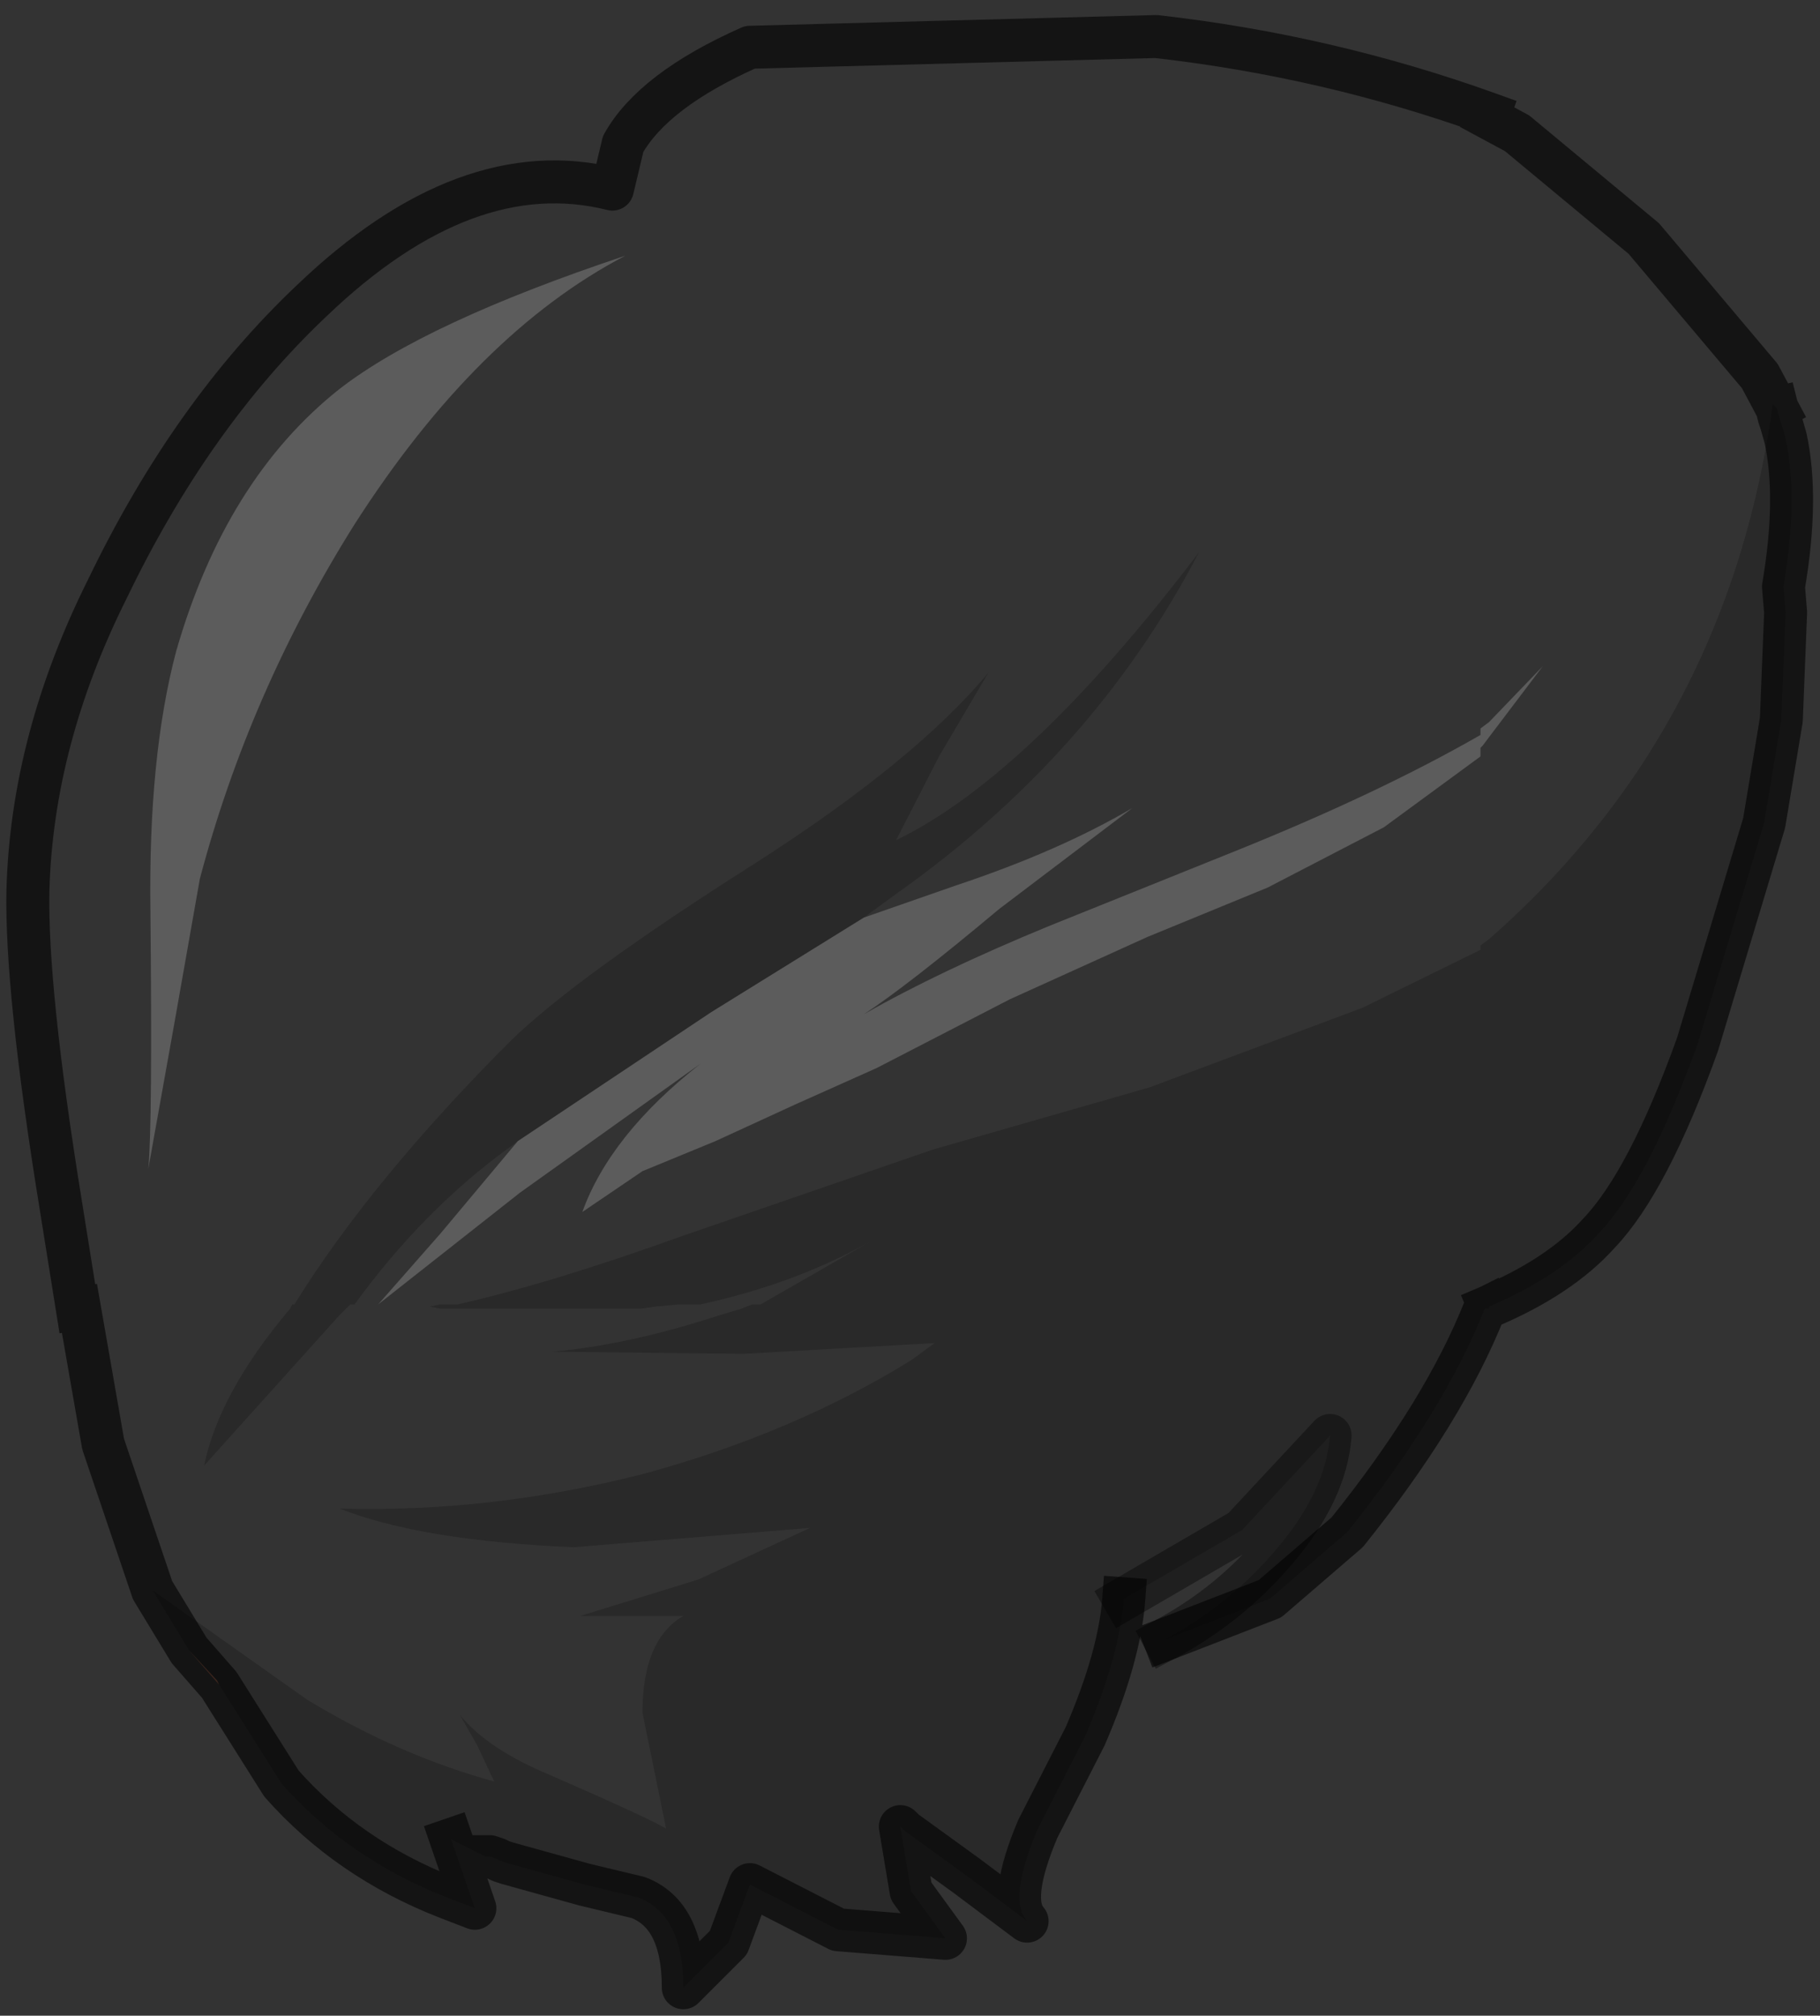 <?xml version="1.0" encoding="UTF-8" standalone="no"?>
<svg xmlns:xlink="http://www.w3.org/1999/xlink" height="46.9px" width="42.35px" xmlns="http://www.w3.org/2000/svg">
  <rect width="100%" height="100%" fill="#333333" stroke="none"/>
  <g transform="matrix(1.0, 0.0, 0.0, 1.0, 22.15, 16.65)">
    <path d="M12.5 -14.0 L12.5 -13.9 13.15 -13.55 16.1 -11.1 18.8 -7.9 19.2 -7.15 19.1 -7.25 Q18.45 -2.45 15.95 1.3 14.5 3.45 12.5 5.2 L12.3 5.35 12.3 5.45 9.55 6.8 4.6 8.65 -0.45 10.1 -6.25 12.1 Q-9.3 13.2 -11.5 13.7 L-11.9 13.7 -12.15 13.75 -11.9 13.8 -7.25 13.8 -6.9 13.75 -6.35 13.7 -5.85 13.7 Q-3.55 13.2 -1.75 12.15 L-4.45 13.7 -4.65 13.7 -4.9 13.8 -5.4 13.95 Q-7.55 14.65 -9.3 14.8 L-4.85 14.85 -0.4 14.6 -0.95 15.0 Q-3.7 16.7 -7.2 17.65 -10.75 18.55 -14.25 18.45 -12.35 19.2 -8.8 19.35 L-3.3 18.9 -5.9 20.1 -8.65 20.95 -7.45 20.95 -6.25 20.95 Q-7.2 21.5 -7.2 23.2 L-6.65 25.9 Q-6.95 25.7 -9.35 24.65 -10.8 24.05 -11.45 23.25 L-11.05 23.95 -10.65 24.8 Q-12.85 24.2 -15.0 22.9 L-18.6 20.35 -19.75 16.95 -20.3 13.8 -20.35 13.8 -20.75 11.3 Q-21.55 6.35 -21.5 4.05 -21.4 0.55 -19.65 -2.95 -17.7 -7.0 -14.9 -9.65 -11.3 -13.1 -7.9 -12.25 L-7.65 -13.3 Q-6.95 -14.55 -4.7 -15.55 L4.75 -15.8 Q8.75 -15.35 12.5 -14.0 M-10.1 9.9 L-11.9 12.05 -13.35 13.7 -10.05 11.1 -5.85 8.1 Q-7.95 9.75 -8.6 11.55 L-7.2 10.6 -5.5 9.9 -3.65 9.05 -1.75 8.2 1.35 6.6 4.55 5.15 7.35 4.0 10.05 2.6 12.3 0.95 12.3 0.75 12.35 0.7 12.5 0.5 13.75 -1.15 12.5 0.15 12.3 0.3 12.3 0.45 Q9.95 1.8 6.6 3.15 L2.25 4.9 Q-0.3 5.95 -2.05 6.95 -1.05 6.3 1.1 4.5 L4.2 2.15 Q2.5 3.15 0.1 3.95 L-2.05 4.7 -1.3 4.15 Q3.3 0.9 5.75 -3.8 1.8 1.4 -1.3 2.9 L-0.3 0.95 0.85 -1.0 Q-0.85 1.05 -4.6 3.45 -8.7 6.05 -10.25 7.55 -13.5 10.8 -15.3 13.7 L-15.35 13.7 -15.4 13.8 Q-17.05 15.75 -17.4 17.45 L-14.25 13.95 -14.1 13.8 -14.0 13.7 -13.9 13.7 Q-12.3 11.5 -10.3 10.05 L-10.1 9.9 M-18.05 -1.5 Q-18.7 0.95 -18.65 4.55 -18.6 9.55 -18.7 10.55 L-18.1 7.2 -17.5 3.8 Q-16.35 -0.55 -13.9 -4.45 -11.05 -8.9 -7.6 -10.7 -12.25 -9.15 -14.25 -7.6 -16.9 -5.5 -18.05 -1.5" fill="#ffffff" fill-opacity="0.0" fill-rule="evenodd" stroke="none"/>
    <path d="M-18.6 20.35 L-15.0 22.9 Q-12.85 24.2 -10.65 24.8 L-11.05 23.95 -11.45 23.25 Q-10.8 24.05 -9.35 24.65 -6.95 25.7 -6.65 25.9 L-7.2 23.2 Q-7.2 21.5 -6.25 20.95 L-7.45 20.95 -8.65 20.95 -5.9 20.1 -3.3 18.9 -8.8 19.35 Q-12.35 19.2 -14.25 18.45 -10.75 18.55 -7.2 17.65 -3.7 16.7 -0.95 15.0 L-0.4 14.6 -4.85 14.85 -9.3 14.8 Q-7.55 14.65 -5.4 13.95 L-4.9 13.8 -4.65 13.7 -4.45 13.7 -1.75 12.15 Q-3.55 13.2 -5.85 13.7 L-6.35 13.7 -6.9 13.75 -7.25 13.8 -11.9 13.8 -12.15 13.75 -11.9 13.7 -11.5 13.7 Q-9.3 13.2 -6.25 12.1 L-0.45 10.1 4.6 8.65 9.55 6.8 12.3 5.45 12.3 5.35 12.5 5.2 Q14.5 3.45 15.95 1.3 18.45 -2.45 19.1 -7.25 L19.2 -7.15 19.25 -6.95 19.3 -6.8 19.4 -6.45 Q19.7 -5.05 19.35 -3.0 L19.4 -2.4 19.3 0.1 18.9 2.5 17.35 7.65 Q16.2 10.85 15.05 12.05 14.15 13.05 12.5 13.75 L12.4 13.8 12.5 13.75 12.5 13.8 12.4 13.8 Q11.45 16.2 9.2 19.0 L7.4 20.55 4.95 21.5 Q6.45 20.7 7.55 19.4 8.7 18.05 8.8 16.75 L6.75 18.95 4.0 20.55 Q3.9 21.9 3.1 23.75 L2.0 25.9 Q1.3 27.55 1.75 28.05 L0.35 27.0 -1.1 25.95 -1.2 25.85 -0.95 27.35 -0.15 28.45 -2.65 28.25 -4.7 27.2 -5.2 28.55 -6.25 29.6 Q-6.25 27.9 -7.3 27.5 L-8.55 27.2 -10.35 26.7 -10.5 26.65 -10.6 26.6 -10.75 26.55 -10.85 26.55 -11.65 26.15 -11.1 27.75 -11.75 27.5 Q-14.05 26.6 -15.6 24.85 L-17.05 22.55 -17.1 22.45 -17.75 21.75 -18.6 20.35 M-10.1 9.9 L-10.3 10.05 Q-12.3 11.5 -13.9 13.7 L-14.0 13.7 -14.1 13.8 -14.25 13.95 -17.4 17.45 Q-17.05 15.75 -15.4 13.8 L-15.35 13.7 -15.3 13.7 Q-13.5 10.8 -10.25 7.55 -8.7 6.05 -4.6 3.45 -0.85 1.05 0.85 -1.0 L-0.3 0.95 -1.3 2.9 Q1.8 1.4 5.75 -3.8 3.3 0.9 -1.3 4.15 L-2.05 4.7 -5.6 6.9 -10.1 9.9" fill="#000000" fill-opacity="0.2" fill-rule="evenodd" stroke="none"/>
    <path d="M-2.05 4.7 L0.1 3.95 Q2.5 3.15 4.2 2.15 L1.1 4.5 Q-1.05 6.3 -2.05 6.95 -0.3 5.95 2.25 4.9 L6.6 3.15 Q9.95 1.8 12.3 0.45 L12.3 0.3 12.5 0.15 13.75 -1.15 12.5 0.5 12.35 0.7 12.3 0.75 12.3 0.95 10.05 2.6 7.35 4.0 4.55 5.15 1.35 6.6 -1.75 8.2 -3.65 9.05 -5.5 9.9 -7.2 10.6 -8.6 11.55 Q-7.95 9.75 -5.85 8.1 L-10.05 11.1 -13.35 13.7 -11.9 12.05 -10.1 9.9 -5.6 6.9 -2.05 4.7 M-18.05 -1.5 Q-16.9 -5.5 -14.25 -7.6 -12.25 -9.15 -7.6 -10.7 -11.05 -8.9 -13.9 -4.45 -16.35 -0.55 -17.5 3.8 L-18.1 7.2 -18.7 10.55 Q-18.6 9.55 -18.65 4.55 -18.7 0.95 -18.05 -1.5" fill="#ffffff" fill-opacity="0.2" fill-rule="evenodd" stroke="none"/>
    <path d="M-17.75 21.75 L-17.1 22.45 -17.05 22.55 -17.75 21.75" fill="#945c47" fill-rule="evenodd" stroke="none"/>
    <path d="M12.5 -14.0 Q8.75 -15.35 4.75 -15.8 L-4.7 -15.55 Q-6.95 -14.55 -7.65 -13.3 L-7.9 -12.25 Q-11.3 -13.1 -14.9 -9.65 -17.7 -7.0 -19.65 -2.95 -21.4 0.55 -21.5 4.05 -21.55 6.35 -20.75 11.3 L-20.35 13.8 M-20.3 13.8 L-19.75 16.95 -18.6 20.35 -17.75 21.75 -17.05 22.55 -15.6 24.85 Q-14.05 26.6 -11.75 27.5 L-11.1 27.75 -11.65 26.15 M19.2 -7.15 L18.8 -7.9 16.1 -11.1 13.15 -13.55 12.5 -13.9 M12.5 13.75 Q14.15 13.05 15.05 12.05 16.2 10.85 17.35 7.65 L18.9 2.5 19.3 0.1 19.4 -2.4 19.35 -3.0 Q19.7 -5.05 19.4 -6.45 L19.3 -6.8 19.25 -6.95 19.2 -7.15 M-10.85 26.55 L-10.75 26.55 -10.6 26.6 -10.5 26.65 -10.35 26.7 -8.55 27.2 -7.3 27.5 Q-6.25 27.9 -6.25 29.6 L-5.2 28.55 -4.7 27.2 -2.65 28.25 -0.15 28.45 -0.95 27.35 -1.2 25.85 -1.1 25.95 0.35 27.0 1.75 28.05 Q1.3 27.55 2.0 25.9 L3.1 23.75 Q3.9 21.9 4.0 20.55 M4.95 21.5 L7.4 20.55 9.2 19.0 Q11.45 16.2 12.4 13.8 L12.5 13.75" fill="none" stroke="#000000" stroke-linecap="square" stroke-linejoin="round" stroke-opacity="0.6" stroke-width="1.0"/>
    <path d="M4.0 20.55 L6.75 18.95 8.8 16.75 Q8.7 18.05 7.55 19.4 6.45 20.7 4.95 21.5" fill="none" stroke="#000000" stroke-linecap="square" stroke-linejoin="round" stroke-opacity="0.4" stroke-width="1.0"/>
  </g>
</svg>
